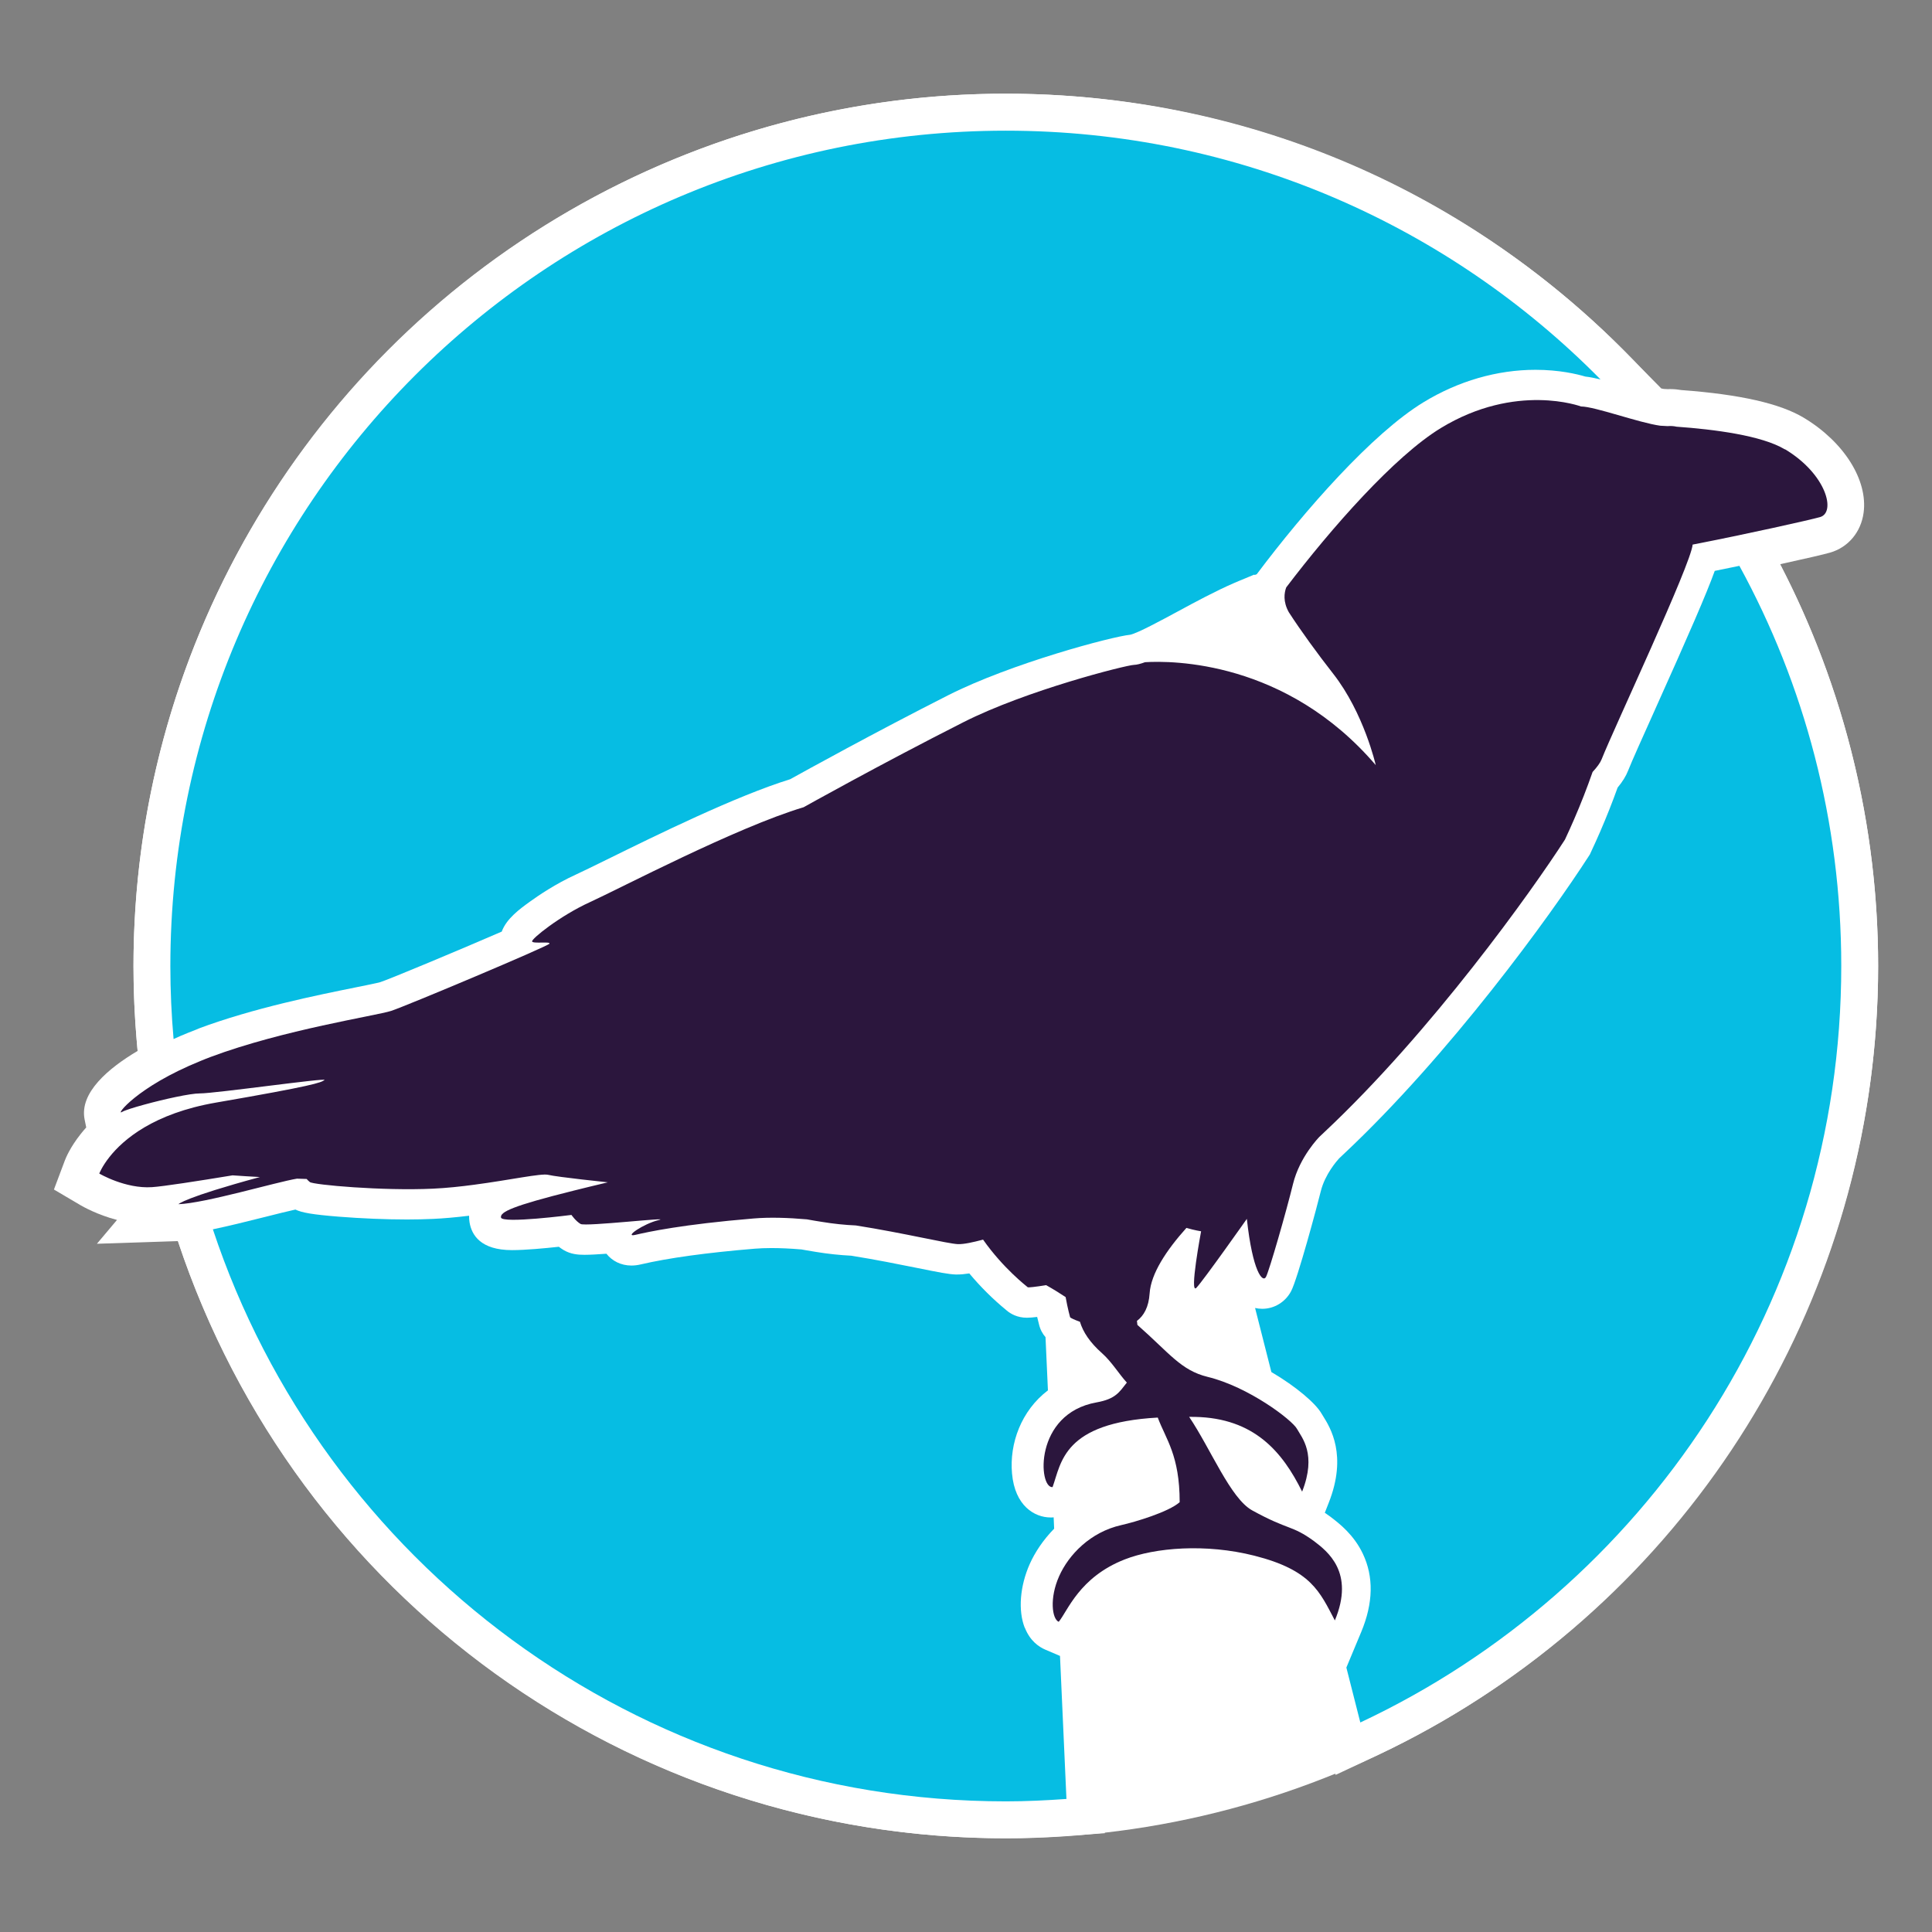 <?xml version="1.0" encoding="UTF-8"?>
<svg id="Layer_1" data-name="Layer 1" xmlns="http://www.w3.org/2000/svg" viewBox="0 0 432 432">
  <rect x="0" y="0" width="432" height="432" fill="#808080" stroke="none"/>
  <defs>
    <style>
      .cls-1 {
        fill: #fff;
      }

      .cls-2 {
        fill: #06bde3;
      }

      .cls-3 {
        fill: none;
      }

      .cls-4 {
        fill: #2b163d;
      }
    </style>
  </defs>
  <path class="cls-1" d="m398.03,126.16c5.46-1.19,9.81-2.2,11.16-2.59,4.06-1.16,6.95-4.59,7.52-8.95.97-7.3-4.41-15.82-13.38-21.21-5.32-3.19-14.27-5.22-27.35-6.19-.82-.14-1.66-.22-2.51-.22-.21,0-.41,0-.62.01l-.79-.04c-.18-.03-.38-.07-.59-.11l-7.74-7.84c-36.95-37.45-86.26-58.07-138.84-58.07C117.35,20.95,29.85,108.45,29.85,216c0,5.57.25,11.29.75,17.01l.17,1.98c-6.58,3.91-13.01,9.35-11.86,15.28l.37,1.83c-.46.51-.88,1.02-1.27,1.51-2.31,2.92-3.28,5.26-3.52,5.9l-2.43,6.47,5.95,3.51c.5.29,3.73,2.14,8.15,3.29l-4.49,5.33,18.1-.6c26.53,79.87,100.92,133.53,185.14,133.53,4.29,0,8.78-.18,14.13-.56l8-.57-2.03-44.86c.04-.07.09-.14.13-.21,1.72-2.81,3.85-6.32,9.33-8.46,3.14-1.23,7.66-1.93,12.4-1.93,3.91,0,7.91.49,11.55,1.41,8.48,2.15,9.48,4.07,12.16,9.21l2.69,5.1-.87,2.09,6.25,24.61,9.03-4.24c68.21-32.02,112.28-101.35,112.28-176.62,0-31.28-7.58-62.25-21.91-89.84Z"/>
  <circle class="cls-1" cx="224.9" cy="216" r="195.05"/>
  <g>
    <path class="cls-3" d="m238.96,338.97l-3.34.31h-.03s.11,2.54.11,2.54c.98-1,2.06-1.97,3.25-2.85Z"/>
    <path class="cls-3" d="m242.05,332.75c-.22.73-.44,1.42-.68,2.08l-1.18,3.28c2.5-1.65,5.39-2.96,8.68-3.7,2.41-.54,5.43-1.51,7.57-2.37-.36-3.46-1.2-5.66-2.19-7.87-9.97,1.33-11.06,4.87-12.21,8.58Z"/>
    <path class="cls-2" d="m44.36,230c12.3-4.6,26.62-7.49,35.18-9.22,2.28-.46,4.86-.98,5.49-1.17,2.27-.74,17.84-7.26,27.16-11.3,1.06-2.91,4.07-5.09,6.33-6.72,1.9-1.37,5.74-3.98,10.22-6.02,1.42-.65,3.86-1.85,6.96-3.37,10.82-5.33,28.78-14.18,40.98-17.96,3.3-1.83,18.76-10.38,35.31-18.77,14.15-7.17,36.76-13.16,40.73-13.54,1.67-.36,6.97-3.23,10.49-5.13,4.03-2.18,8.6-4.65,12.75-6.44l.45-.19.65-.28,3.38-1.4.12.08c.15-.06.3-.12.45-.17,10.75-14.32,25.84-31.49,37.31-38.47,7.79-4.74,16.44-7.24,25.01-7.24,5.33,0,9.31.96,11.15,1.51.99.11,2.11.33,3.4.64-33.87-34.33-80.94-55.62-132.98-55.62-103.17,0-186.81,83.64-186.81,186.81,0,5.49.25,10.93.72,16.3,1.03-.47,2.1-.94,3.26-1.4.75-.3,1.5-.61,2.3-.91Z"/>
    <path class="cls-2" d="m229.14,363.99c-1.52-3.85-1.09-9.32,1.11-14.27,1.15-2.58,2.98-5.37,5.46-7.9l-.11-2.54-.37.03h-.31c-3.58,0-7.99-2.58-8.63-9.83-.6-6.71,2.05-14.05,8.03-18.59l-.54-11.9c-.67-.76-1.2-1.71-1.47-2.92h0c-.07-.28-.22-.83-.4-1.6-.85.11-1.69.18-2.29.18-2.16,0-3.66-.89-4.52-1.62h0s-.08-.07-.08-.07c-2.96-2.42-5.81-5.25-8.28-8.22-1.02.16-1.89.24-2.69.24-.13,0-.25,0-.37,0-1.55-.05-3.75-.48-8.6-1.46-4.13-.83-9.24-1.86-14.73-2.74-2.57-.13-5.25-.41-7.97-.86-.81-.12-1.65-.27-2.49-.42l-.66-.12c-2.48-.21-4.75-.31-6.74-.31-1.34,0-2.59.05-3.72.14-10.73.89-19.3,2.07-25.47,3.51-.76.18-1.45.26-2.12.26-2.29,0-4.3-1.01-5.58-2.64-1.94.14-3.69.24-4.9.24-1.49,0-3.08-.13-4.66-1.06-.38-.23-.75-.48-1.09-.74-3.02.33-7.43.75-10.46.75-7.03,0-9.04-3.39-9.5-6.23-.07-.46-.11-.95-.1-1.46-2.98.36-5.64.6-8.08.71-1.77.08-3.72.13-5.78.13-4.71,0-10.24-.23-15.17-.62-6.04-.48-8.37-.91-9.81-1.6-1.62.35-4.08.97-6.66,1.62-4.43,1.12-8.4,2.09-11.79,2.8,24.67,74.31,94.73,127.91,177.32,127.91,4.56,0,9.06-.22,13.54-.54l-1.44-31.98-3.3-1.41c-1.44-.62-3.41-1.96-4.56-4.9Zm8.75,37.98v-.05s0,.05,0,.05Z"/>
    <path class="cls-2" d="m370.08,158.64c-2.8,6.23-5.22,11.61-6.03,13.67-.48,1.23-1.24,2.46-2.35,3.8-1.16,3.24-2.47,6.54-3.89,9.83-.61,1.41-1.28,2.9-2.11,4.67l-.19.42-.25.39c-8.56,13.3-31.06,44.36-54.88,66.7l-.4.38c-.19.18-.37.35-.56.53-.46.5-3.16,3.55-4.09,7.34-.75,3.08-5.19,19.62-6.64,22.35-1.29,2.43-3.76,3.93-6.44,3.93-.57,0-1.1-.07-1.61-.18l3.64,14.32c5.53,3.25,9.95,7.01,11.28,9.39.07.13.17.28.27.44,1.64,2.62,5.47,8.77,1.28,19.4l-.88,2.24c.4.27.81.56,1.25.88l.12.09.06.05c1.76,1.35,5.03,3.85,7.06,8.11,2.47,5.16,2.35,11.07-.36,17.55l-3.31,7.93,3.12,12.28c63.53-29.82,107.54-94.34,107.54-169.17,0-32.41-8.26-62.9-22.78-89.46-1.83.38-3.68.76-5.51,1.13-1.84,5.1-5.74,14.08-13.34,30.98Z"/>
  </g>
  <path class="cls-4" d="m399.1,100.48c-5.17-3.11-15.81-4.47-24.22-5.07-.6-.14-1.27-.19-2.01-.13,0,0,0,0,0,0-.56-.03-1.11-.06-1.64-.09-4.79-.66-14.65-4.3-17.7-4.3,0,0-14.5-5.43-31.35,4.82-10.34,6.29-24.52,22.39-34.58,35.64-.44,1.19-.75,3.17.58,5.54,2.63,4.08,6.46,9.34,9.91,13.74,6.9,8.8,9.53,20.45,9.53,20.45-20.06-23.42-45.58-23.38-51.59-23.01-.98.36-1.83.58-2.48.6-1.77.06-24.05,5.68-38.15,12.83-18.67,9.46-35.71,19-35.71,19-15.06,4.5-41.08,18.17-47.8,21.23-6.71,3.06-13.14,8.25-12.91,8.79.23.55,4.17-.07,3.88.49-.29.57-32.1,13.96-35.4,15.03-3.31,1.07-24.12,4.22-40.37,10.3-.76.28-1.46.57-2.17.86-14.52,5.88-19.14,12.36-17.66,11.45.56-.35,2.55-.99,5.02-1.66,4.38-1.2,10.27-2.51,12.42-2.5,3.35.02,28.66-3.58,27.85-2.99-.8.59-2.52,1.29-24.24,5.04-13.99,2.42-20.77,8.29-23.84,12.18-1.69,2.14-2.27,3.69-2.27,3.69,0,0,5.82,3.44,11.79,3.04,2.49-.16,10.05-1.33,18.01-2.64,2,.14,4.02.27,6.12.38-16.98,4.6-18.22,6.07-18.22,6.07,5.92-.2,21.85-4.94,26.5-5.71.71.03,1.46.05,2.17.07.15.18.37.41.71.69.77.62,16.26,2.01,27.53,1.48,3.07-.14,6.21-.48,9.21-.88,8.03-1.06,14.99-2.59,16.53-2.22,2.11.51,13.36,1.68,13.36,1.68-2.88.68-5.39,1.3-7.64,1.86-13.71,3.42-16.45,4.76-16.25,6,.23,1.44,15.76-.57,15.76-.57,0,0,.95,1.38,2.04,2.02,1.09.64,20.84-1.66,17.47-.87-3.37.79-7.97,3.95-5.19,3.3,2.78-.65,10.44-2.33,26.44-3.66,3.59-.3,7.68-.17,11.9.2,1.11.19,2.24.41,3.32.56,2.68.44,5.21.7,7.61.8,10.9,1.72,20.63,4.11,22.85,4.18,1.3.04,3.34-.41,5.6-1.01,4.51,6.44,9.84,10.51,10,10.66.07.07,1.7-.08,4.1-.48,1.55.87,2.99,1.76,4.36,2.67.48,2.69.98,4.4,1,4.51.02.1.87.54,2.2,1.01.69,2.29,2.24,4.65,4.96,7.05,2.13,1.89,3.81,4.68,5.53,6.55-1.72,2.17-2.5,3.66-6.79,4.43-14.04,2.51-13.02,19.24-9.82,18.94,1.96-5.44,2.33-14.38,23.52-15.55,1.84,4.91,4.9,8.44,4.9,18.92-2.48,2.2-9.9,4.41-13.04,5.12-6.91,1.55-11.78,6.62-13.92,11.45-2.18,4.89-1.58,9.54-.09,10.18,2-2.37,4.55-9.95,14.76-13.95,6.8-2.66,18.12-3.58,28.97-.84,12.8,3.24,14.65,8.1,18.02,14.48,4.51-10.8-1.71-15.47-4.63-17.71-5.07-3.7-5.58-2.34-13.86-6.9-4.85-2.67-9.25-13.72-14.09-20.91.44,0,.87,0,1.32.01,13.2.27,19.54,7.79,23.94,16.71,3.3-8.38-.05-12.06-1.16-14.05-1.11-1.99-10.8-9.38-19.97-11.61-5.98-1.46-8.49-5.27-15.7-11.62-.05-.31-.08-.6-.11-.89,1.55-1.17,2.64-3.09,2.84-6.15.29-4.45,3.78-9.69,8.23-14.65,1.78.53,3.28.76,3.28.76,0,0-2.71,14.41-1.04,12.62,1.68-1.79,11.27-15.4,11.27-15.4,1.3,11.88,3.55,14.35,4.28,12.98.73-1.37,4.54-14.63,6.04-20.77,1.5-6.14,5.91-10.56,5.91-10.56.36-.34.73-.68,1.09-1.03,24.04-22.55,46.51-54.08,53.81-65.43.69-1.49,1.38-2.98,2.03-4.5,1.51-3.48,2.9-7.03,4.15-10.62,1.01-1.09,1.71-2.05,2.01-2.81,2.68-6.81,19.99-43.59,20.36-48.03,11.83-2.29,26.24-5.51,28.49-6.15,3.61-1.03,1.44-9.6-7.84-15.17Z"/>
</svg>